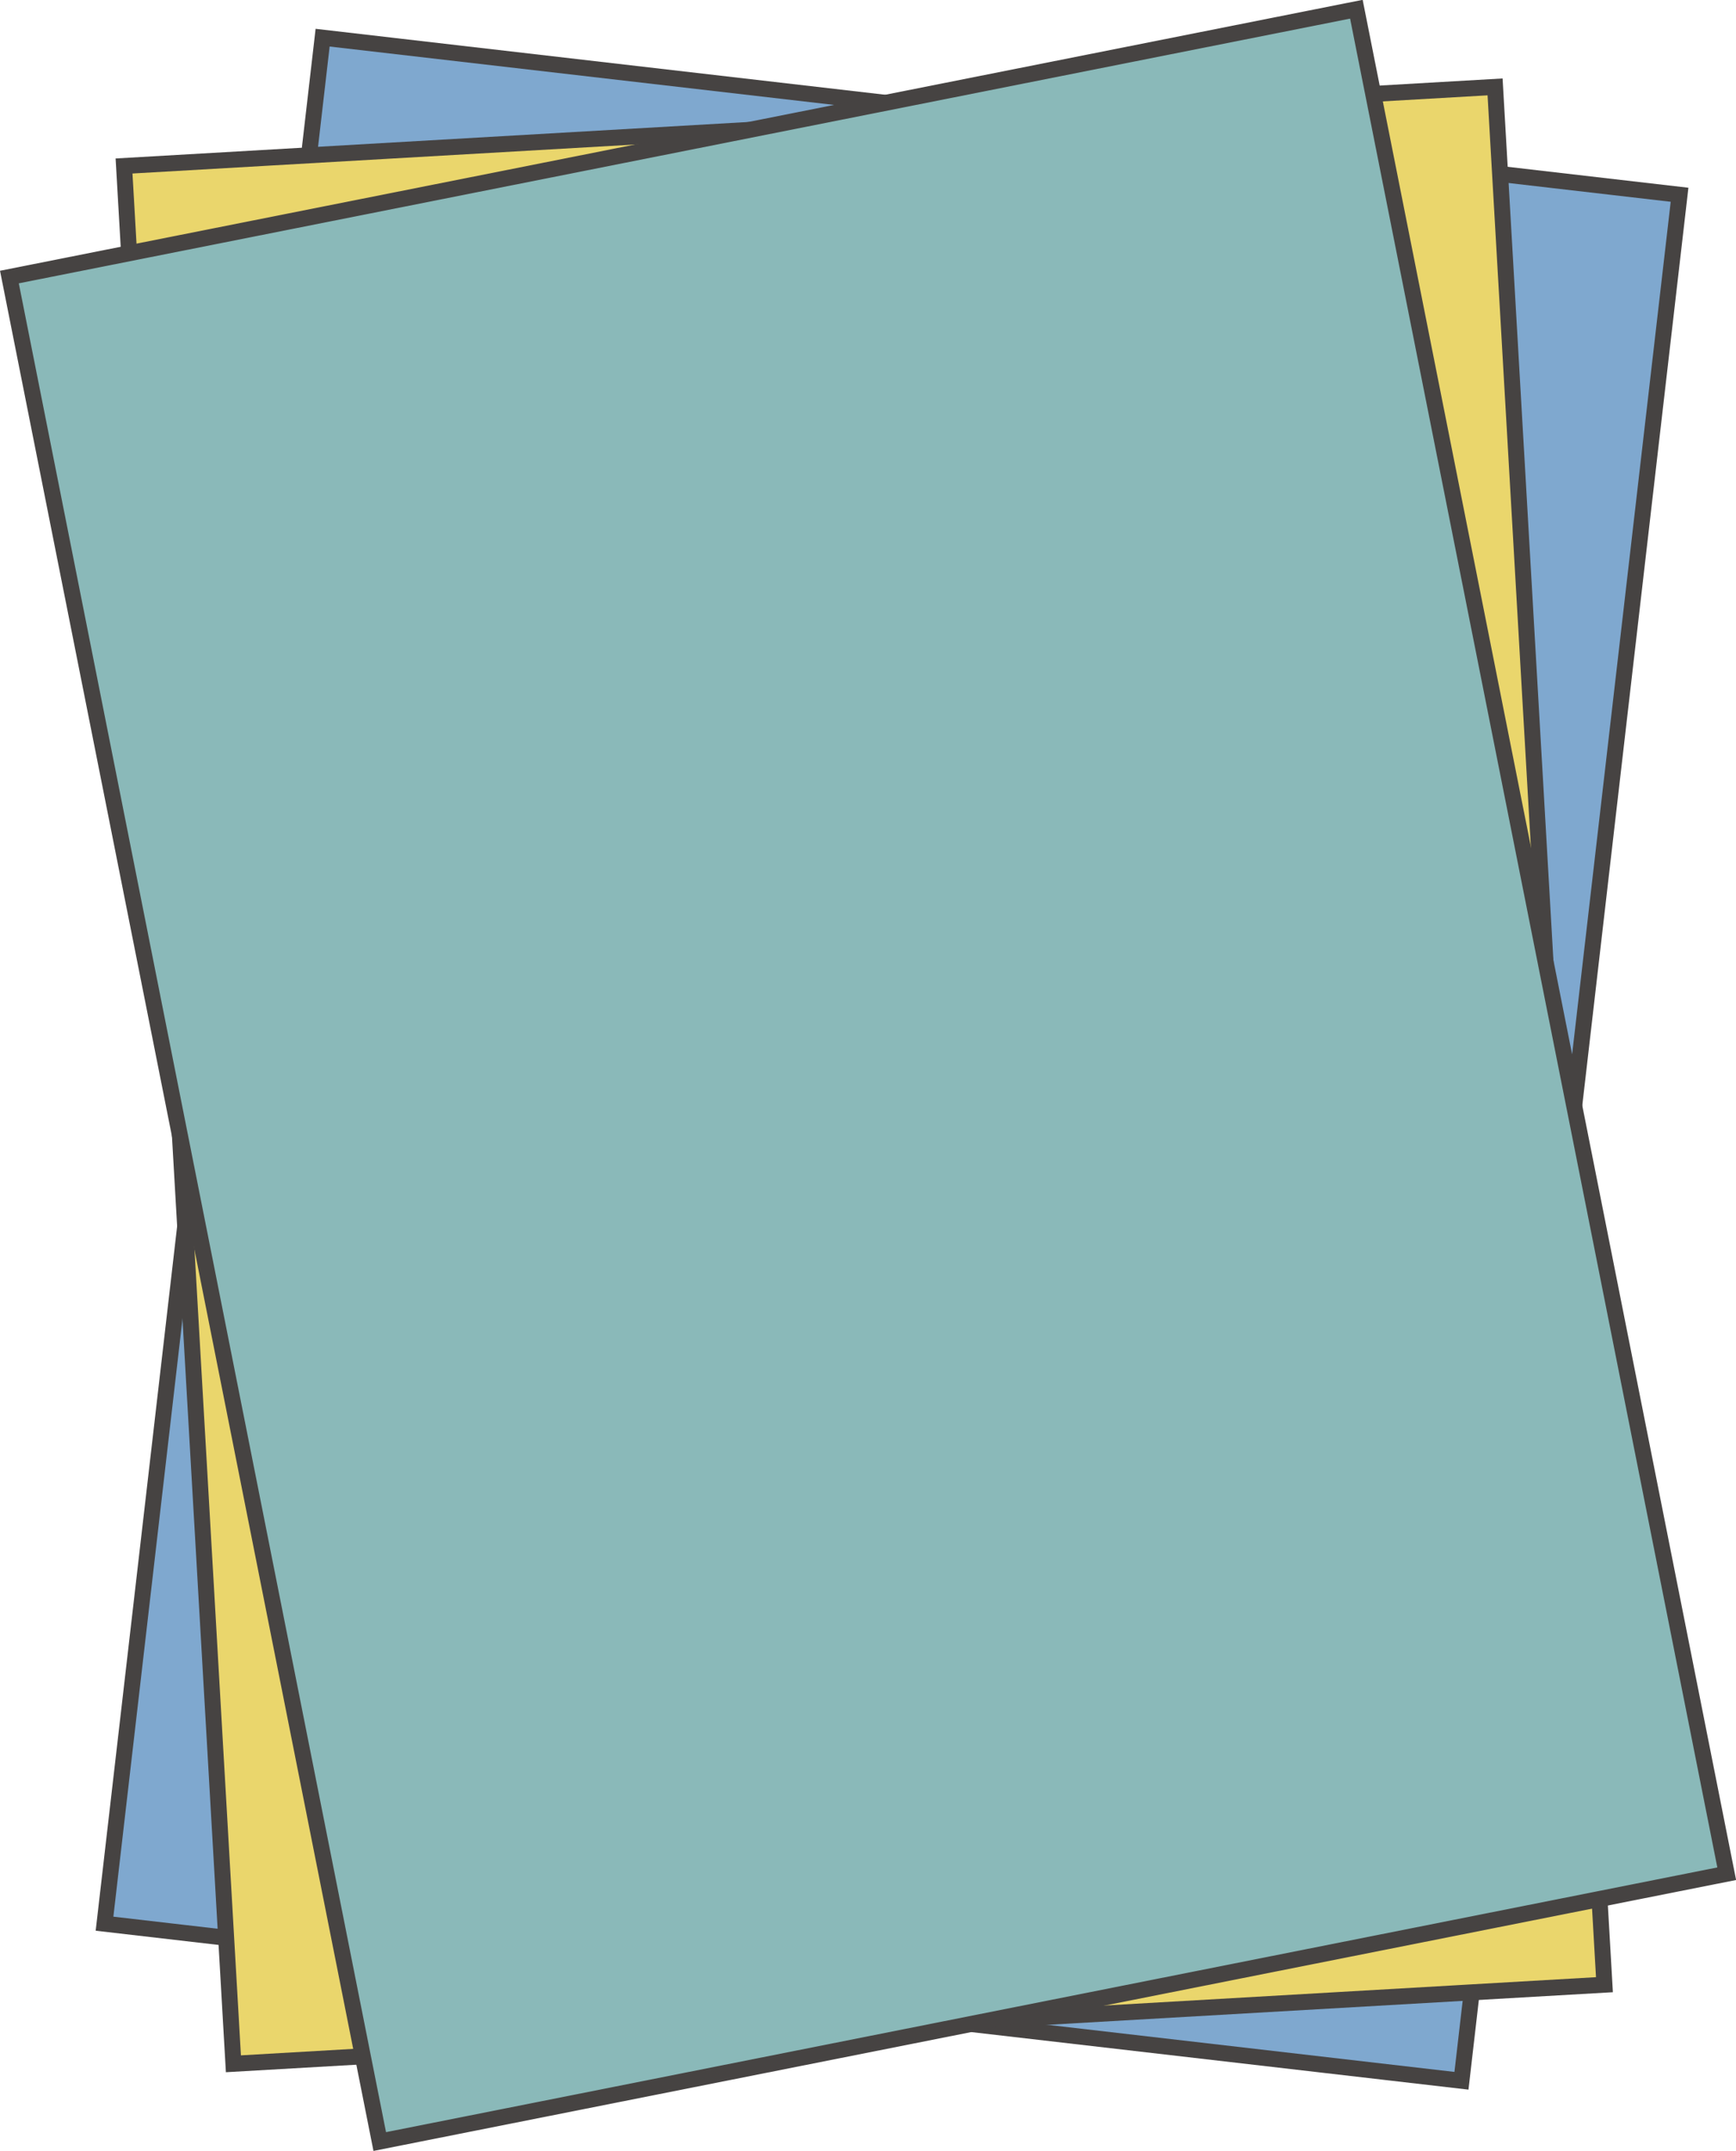 <svg id="圖層_1" data-name="圖層 1" xmlns="http://www.w3.org/2000/svg" viewBox="0 0 651.96 807.41"><defs><style>.cls-1{fill:#7fa8cf;}.cls-1,.cls-2,.cls-3{stroke:#464342;stroke-miterlimit:10;stroke-width:6px;}.cls-2{fill:#ead66c;}.cls-3{fill:#8ab9b9;}</style></defs><title>writePaper</title><rect class="cls-1" x="702.73" y="158.34" width="513" height="712.65" transform="translate(-558.71 -223.92) rotate(6.6)"/><rect class="cls-2" x="690.9" y="163.99" width="515.75" height="713.53" transform="translate(-652.61 -61.64) rotate(-3.3)"/><rect class="cls-3" x="692.35" y="163.99" width="515.75" height="713.53" transform="translate(-707.5 78.1) rotate(-11.24)"/></svg>